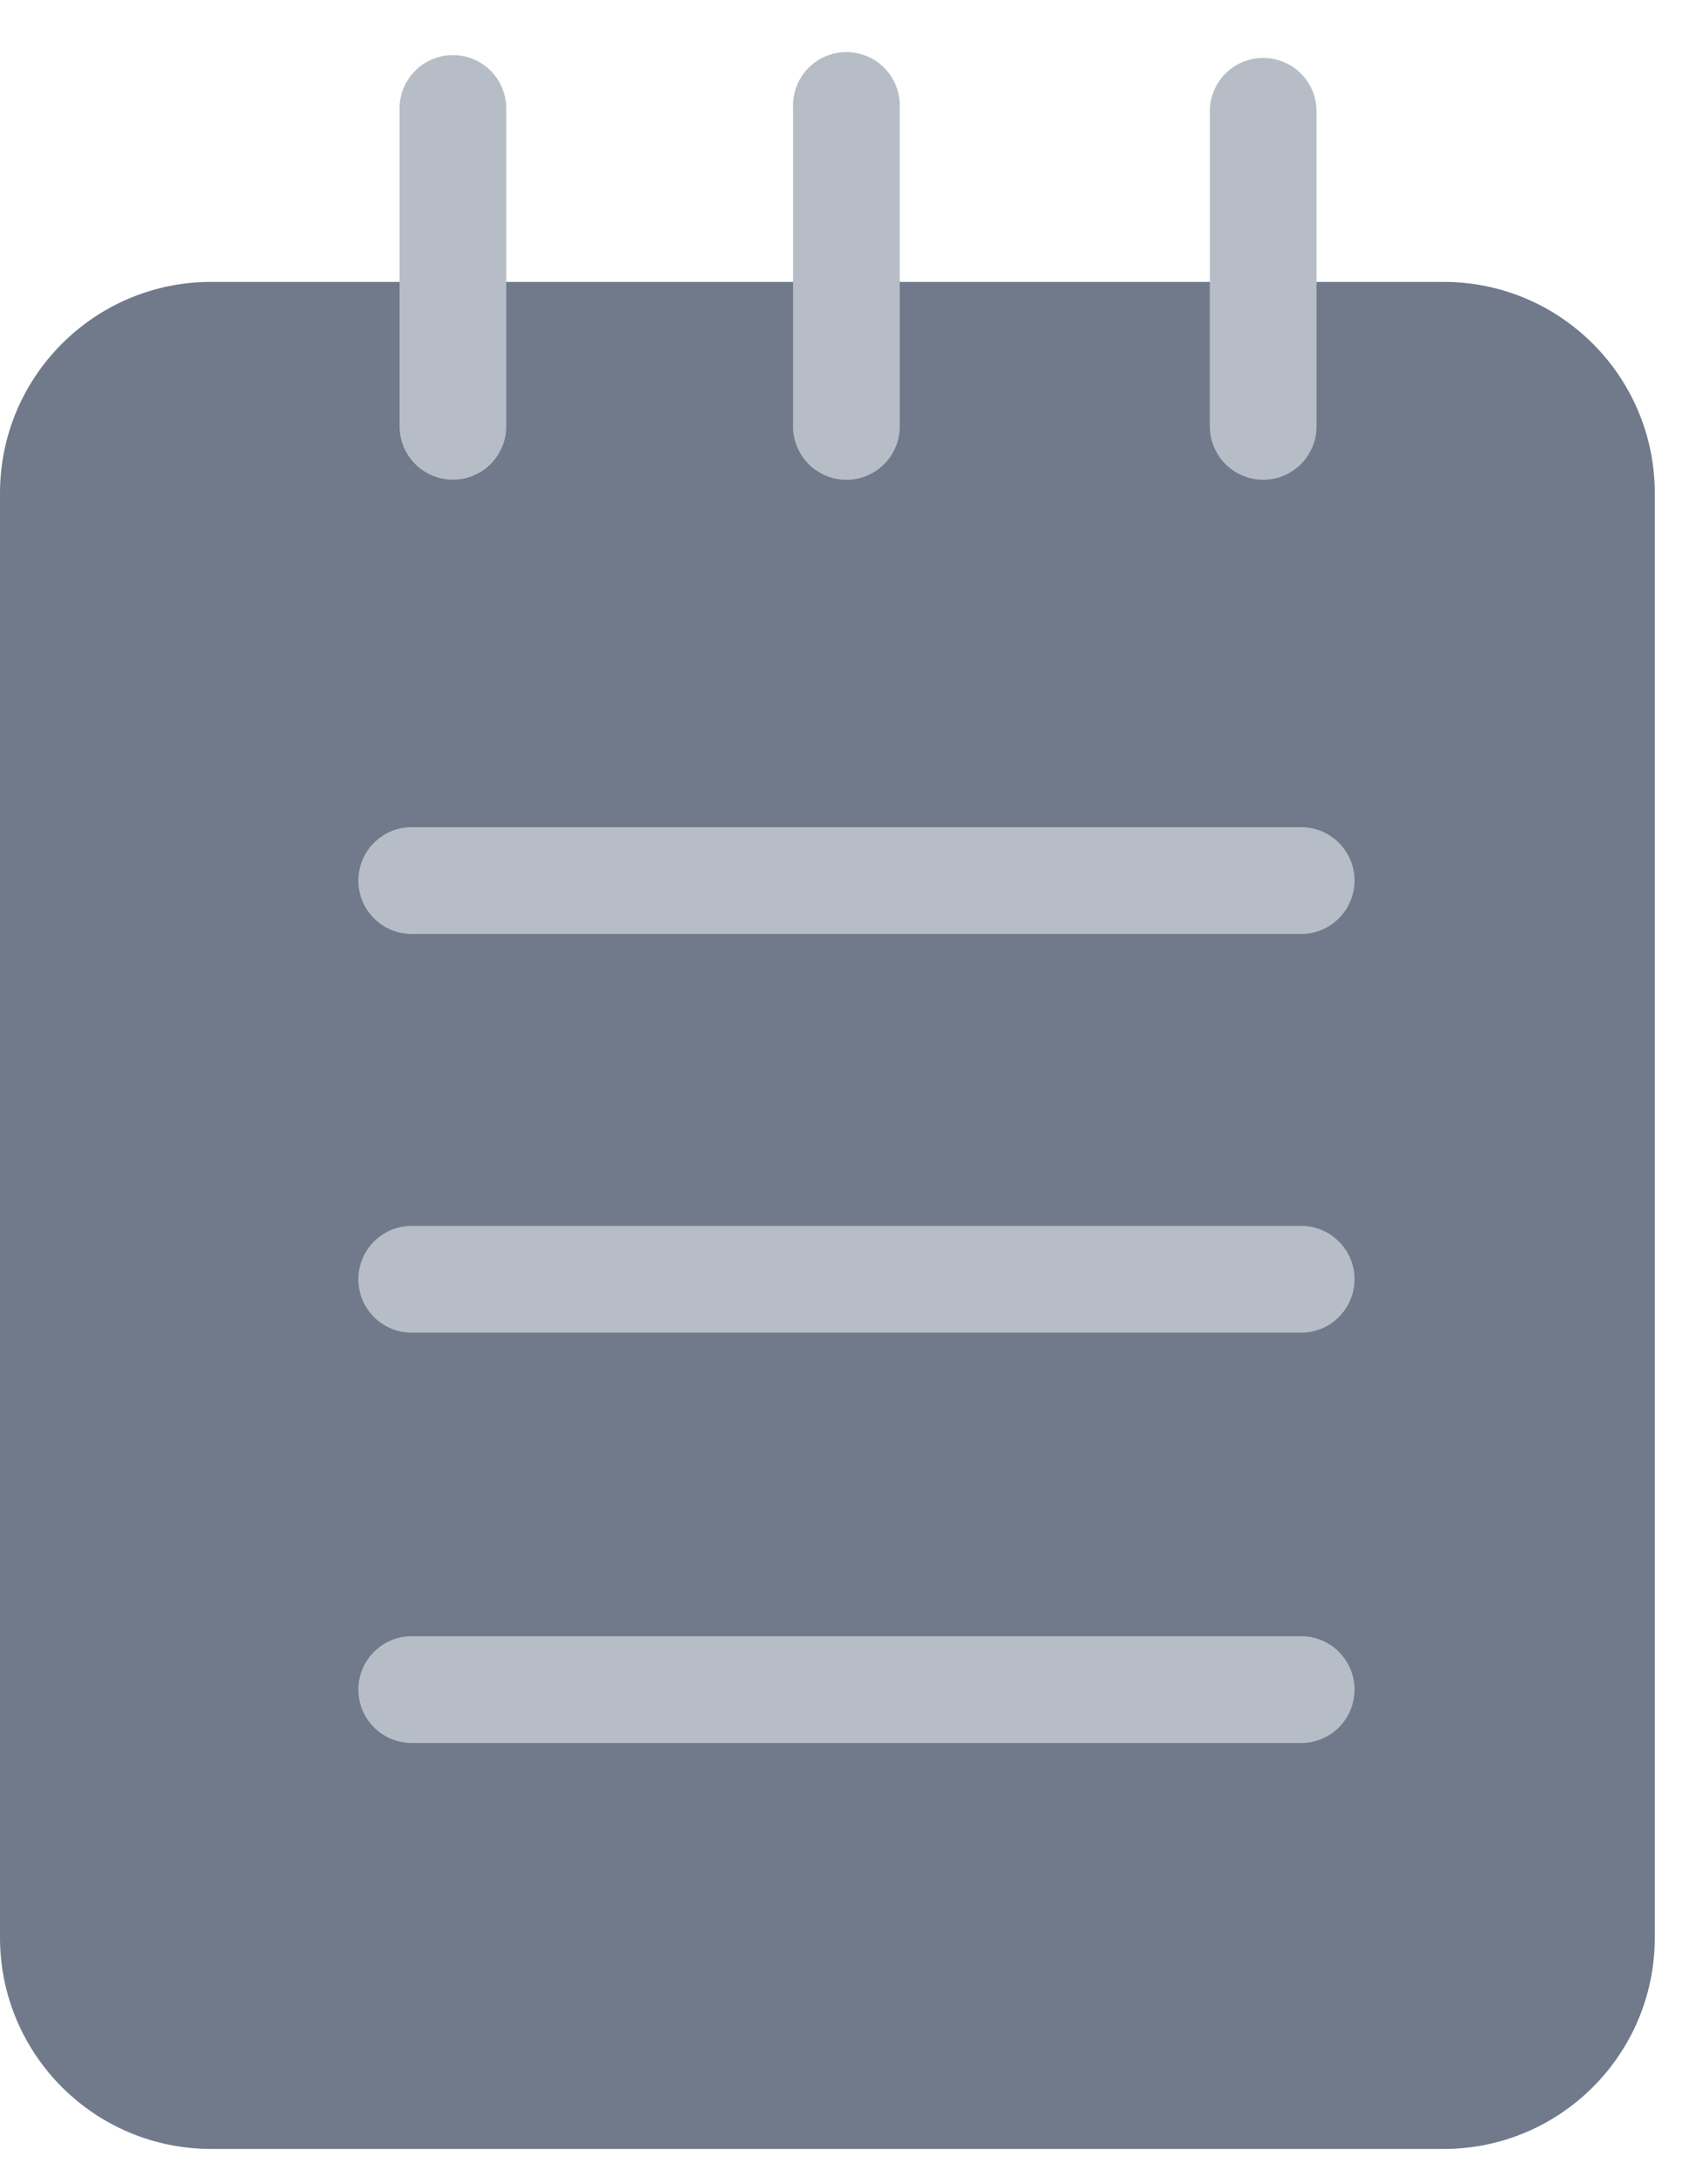 <svg width="24" height="31" viewBox="0 0 24 31" fill="none" xmlns="http://www.w3.org/2000/svg">
<path d="M20.5 4.001H3C1.343 4.001 0 5.344 0 7.001V27.501C0 29.158 1.343 30.501 3 30.501H20.5C22.157 30.501 23.5 29.158 23.5 27.501V7.001C23.5 5.344 22.157 4.001 20.5 4.001Z" fill="#707A8A"/>
<path d="M17.181 1.608C17.178 1.506 17.195 1.405 17.231 1.309C17.267 1.214 17.323 1.127 17.393 1.054C17.464 0.981 17.549 0.922 17.642 0.883C17.736 0.843 17.837 0.822 17.939 0.822C18.041 0.822 18.142 0.843 18.235 0.883C18.329 0.922 18.414 0.981 18.485 1.054C18.555 1.127 18.61 1.214 18.647 1.309C18.683 1.405 18.7 1.506 18.696 1.608V6.024C18.7 6.126 18.683 6.227 18.647 6.322C18.61 6.417 18.555 6.504 18.485 6.577C18.414 6.651 18.329 6.709 18.235 6.749C18.142 6.789 18.041 6.809 17.939 6.809C17.837 6.809 17.736 6.789 17.642 6.749C17.549 6.709 17.464 6.651 17.393 6.577C17.323 6.504 17.267 6.417 17.231 6.322C17.195 6.227 17.178 6.126 17.181 6.024V1.608ZM11.262 1.525C11.259 1.423 11.275 1.321 11.312 1.226C11.348 1.131 11.404 1.044 11.474 0.971C11.545 0.898 11.63 0.839 11.723 0.8C11.817 0.76 11.918 0.739 12.02 0.739C12.122 0.739 12.223 0.76 12.316 0.8C12.41 0.839 12.495 0.898 12.566 0.971C12.636 1.044 12.691 1.131 12.728 1.226C12.764 1.321 12.781 1.423 12.777 1.525V6.025C12.781 6.127 12.764 6.228 12.728 6.323C12.691 6.418 12.636 6.505 12.566 6.578C12.495 6.652 12.41 6.71 12.316 6.75C12.223 6.79 12.122 6.81 12.02 6.81C11.918 6.81 11.817 6.79 11.723 6.75C11.63 6.71 11.545 6.652 11.474 6.578C11.404 6.505 11.348 6.418 11.312 6.323C11.275 6.228 11.259 6.127 11.262 6.025V1.525ZM5.674 1.513C5.682 1.317 5.764 1.131 5.906 0.995C6.047 0.858 6.236 0.782 6.432 0.782C6.628 0.782 6.817 0.858 6.958 0.995C7.099 1.131 7.182 1.317 7.189 1.513V6.023C7.193 6.125 7.176 6.226 7.14 6.321C7.103 6.416 7.048 6.503 6.978 6.576C6.907 6.65 6.822 6.708 6.728 6.748C6.635 6.788 6.534 6.808 6.432 6.808C6.33 6.808 6.229 6.788 6.136 6.748C6.042 6.708 5.957 6.65 5.886 6.576C5.816 6.503 5.76 6.416 5.724 6.321C5.688 6.226 5.671 6.125 5.674 6.023V1.513ZM5.874 13.256C5.773 13.259 5.671 13.243 5.576 13.206C5.481 13.17 5.394 13.115 5.321 13.044C5.247 12.973 5.189 12.889 5.149 12.795C5.109 12.701 5.089 12.6 5.089 12.498C5.089 12.396 5.109 12.296 5.149 12.202C5.189 12.108 5.247 12.023 5.321 11.953C5.394 11.882 5.481 11.827 5.576 11.79C5.671 11.754 5.773 11.737 5.874 11.741H18.505C18.701 11.748 18.887 11.831 19.023 11.972C19.16 12.113 19.236 12.302 19.236 12.498C19.236 12.695 19.16 12.883 19.023 13.024C18.887 13.166 18.701 13.249 18.505 13.256H5.874ZM5.874 18.915C5.773 18.919 5.671 18.902 5.576 18.865C5.481 18.829 5.394 18.774 5.321 18.703C5.247 18.632 5.189 18.547 5.149 18.454C5.109 18.36 5.089 18.259 5.089 18.157C5.089 18.055 5.109 17.955 5.149 17.861C5.189 17.767 5.247 17.682 5.321 17.612C5.394 17.541 5.481 17.486 5.576 17.449C5.671 17.413 5.773 17.396 5.874 17.4H18.505C18.701 17.407 18.887 17.49 19.023 17.631C19.16 17.772 19.236 17.961 19.236 18.157C19.236 18.354 19.16 18.542 19.023 18.683C18.887 18.825 18.701 18.908 18.505 18.915H5.874ZM5.874 24.739C5.773 24.742 5.671 24.726 5.576 24.689C5.481 24.653 5.394 24.598 5.321 24.527C5.247 24.456 5.189 24.372 5.149 24.278C5.109 24.184 5.089 24.083 5.089 23.981C5.089 23.879 5.109 23.779 5.149 23.685C5.189 23.591 5.247 23.506 5.321 23.436C5.394 23.365 5.481 23.31 5.576 23.273C5.671 23.237 5.773 23.22 5.874 23.224H18.505C18.701 23.231 18.887 23.314 19.023 23.455C19.16 23.596 19.236 23.785 19.236 23.981C19.236 24.178 19.16 24.366 19.023 24.508C18.887 24.649 18.701 24.732 18.505 24.739H5.874Z" fill="#B7BDC6"/>
</svg>

